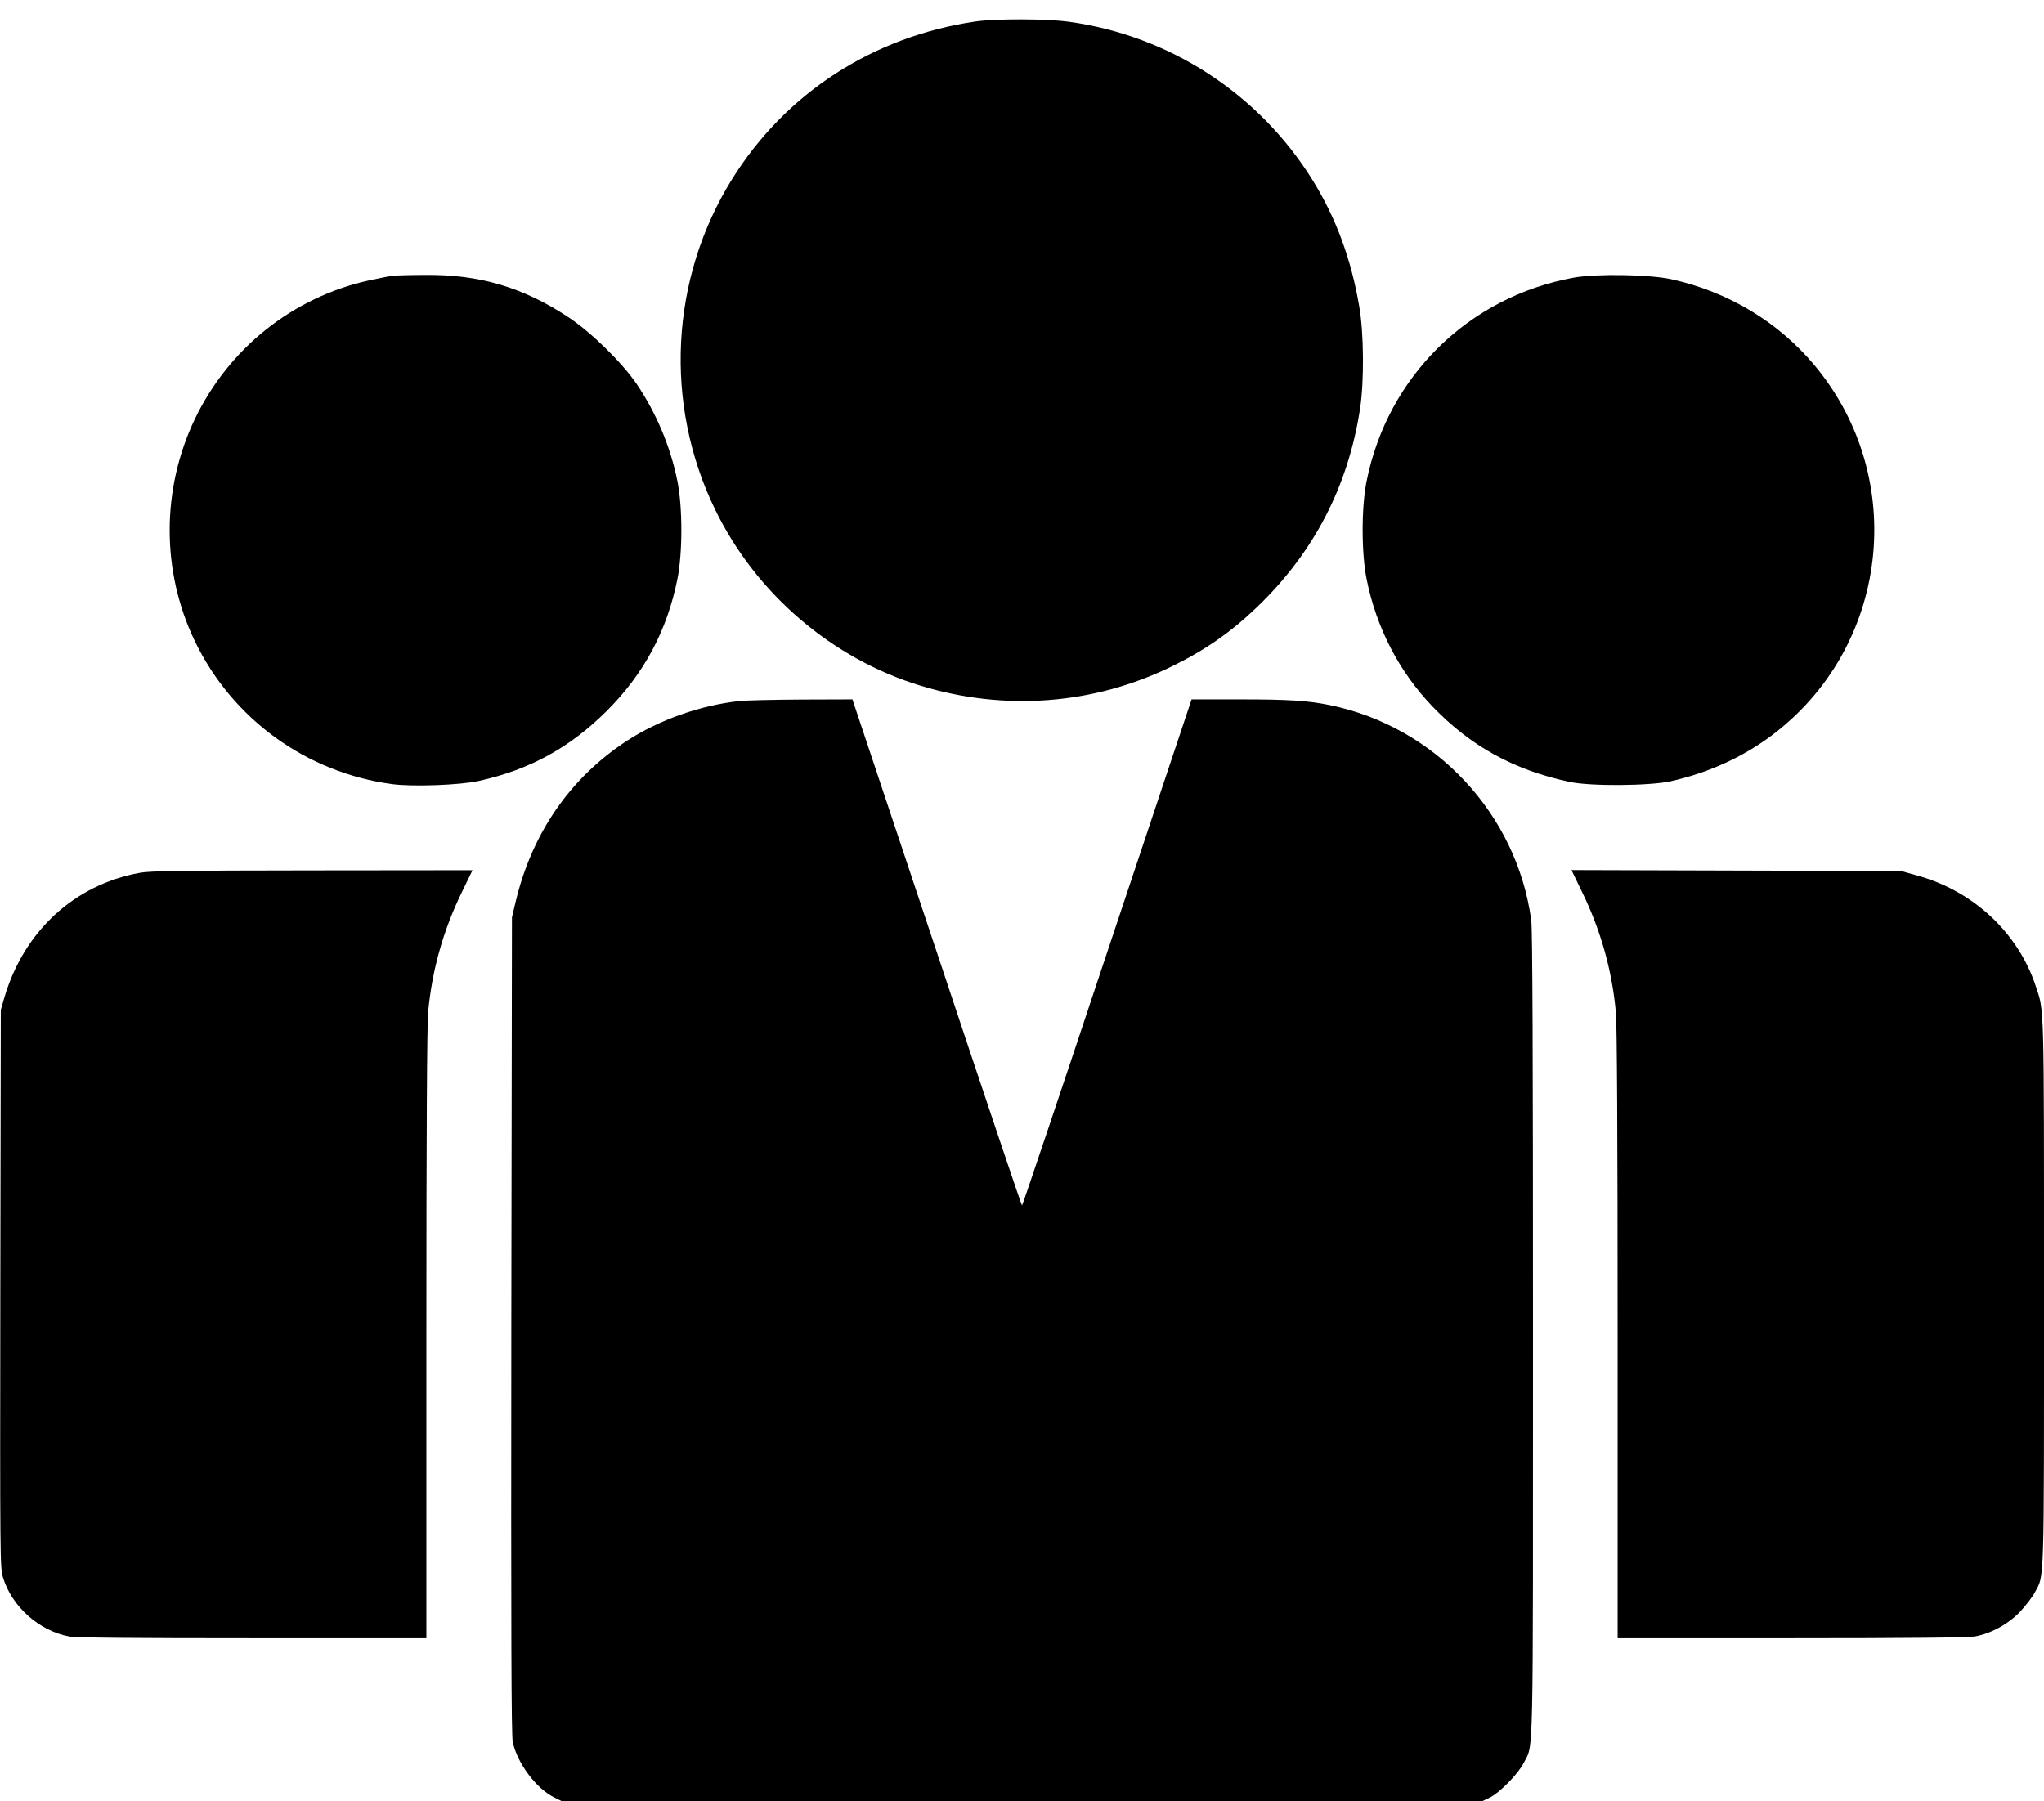 <?xml version="1.0" standalone="no"?>
<!DOCTYPE svg PUBLIC "-//W3C//DTD SVG 20010904//EN"
 "http://www.w3.org/TR/2001/REC-SVG-20010904/DTD/svg10.dtd">
<svg version="1.0" xmlns="http://www.w3.org/2000/svg"
 width="1280pt" height="1128pt" viewBox="0 0 1280 1128"
 preserveAspectRatio="xMidYMid meet">
<g transform="translate(0,1128) scale(0.1,-0.1)"
fill="#000000" stroke="none">
<path d="M6105 11145 c-639 -95 -1184 -447 -1520 -986 -389 -624 -429 -1410
-105 -2074 257 -526 733 -932 1287 -1100 526 -160 1080 -118 1568 120 210 102
374 216 539 375 354 341 568 753 643 1240 26 170 24 474 -5 640 -51 299 -145
554 -293 793 -335 540 -896 905 -1527 991 -138 19 -458 20 -587 1z"/>
<path d="M2460 9553 c-19 -2 -86 -16 -149 -29 -478 -106 -879 -426 -1091 -869
-210 -439 -210 -953 0 -1390 235 -488 698 -824 1237 -896 128 -17 424 -6 541
20 321 71 571 209 803 440 232 232 376 501 441 824 33 162 33 452 0 614 -43
215 -132 426 -255 608 -91 134 -284 323 -427 418 -283 187 -558 269 -898 265
-92 0 -183 -3 -202 -5z"/>
<path d="M9855 9541 c-658 -120 -1165 -617 -1297 -1274 -33 -162 -33 -452 0
-614 61 -304 203 -579 412 -797 240 -250 511 -399 860 -473 131 -28 499 -25
632 4 234 53 443 147 626 282 741 550 868 1611 276 2322 -227 272 -540 461
-897 540 -135 30 -472 36 -612 10z"/>
<path d="M4634 6890 c-246 -26 -506 -118 -709 -250 -356 -233 -595 -580 -697
-1012 l-22 -93 -4 -2555 c-2 -1934 0 -2568 9 -2610 28 -133 148 -293 260 -347
l46 -23 2883 0 2883 0 46 22 c63 31 180 150 214 219 61 122 57 -64 57 2681 0
1729 -3 2541 -11 2595 -91 667 -600 1211 -1261 1347 -136 28 -255 36 -565 36
l-301 0 -529 -1585 c-290 -872 -530 -1585 -533 -1585 -3 0 -243 713 -533 1585
l-529 1585 -316 -1 c-174 -1 -349 -5 -388 -9z"/>
<path d="M877 5814 c-411 -74 -728 -366 -850 -783 l-22 -76 -3 -1745 c-2
-1716 -2 -1746 17 -1810 55 -182 228 -335 415 -369 41 -8 404 -11 1148 -11
l1088 0 0 1903 c0 1248 4 1942 11 2017 24 262 94 512 210 750 l68 140 -1002
-1 c-818 -1 -1016 -3 -1080 -15z"/>
<path d="M9909 5690 c116 -238 186 -488 210 -750 7 -75 11 -769 11 -2017 l0
-1903 1088 0 c729 0 1108 4 1148 11 102 18 211 78 285 156 35 38 76 91 91 119
61 114 58 7 58 1877 0 1846 2 1760 -52 1922 -111 335 -392 596 -743 692 l-100
28 -1032 3 -1032 3 68 -141z"/>
</g>
</svg>
